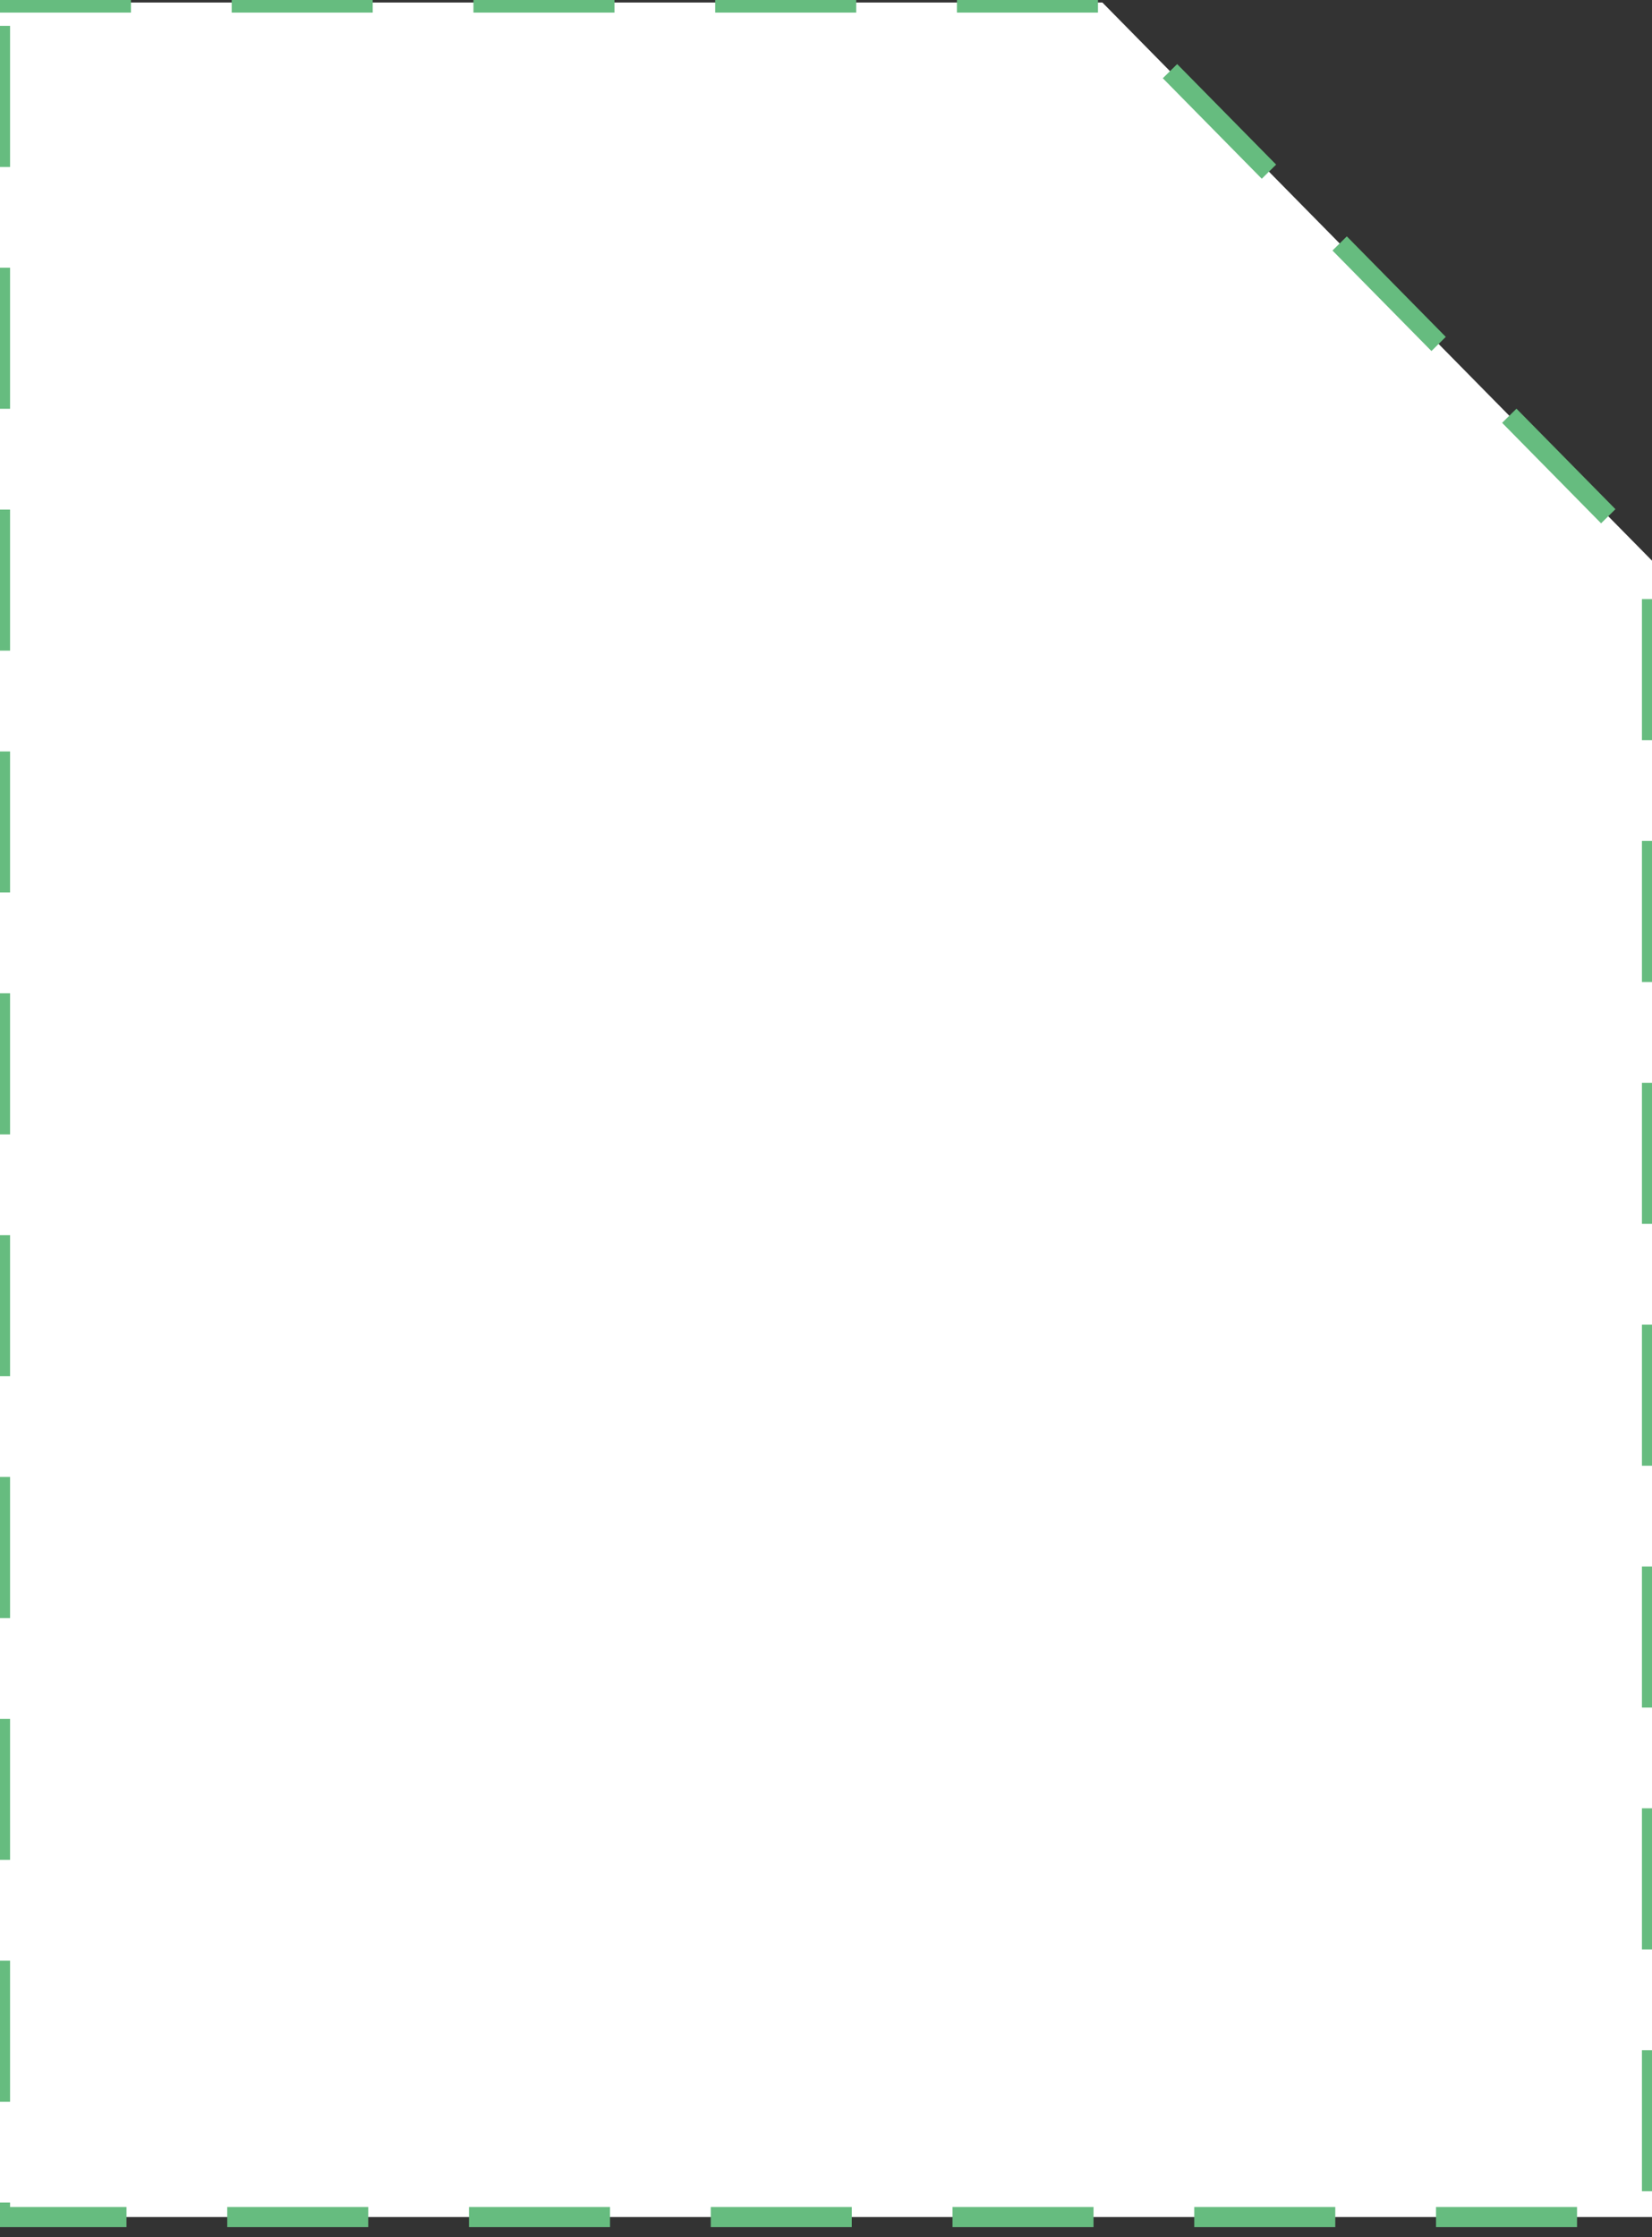 <?xml version="1.0" encoding="UTF-8" standalone="no"?>
<svg width="82px" height="111px" viewBox="0 0 82 111" version="1.1" xmlns="http://www.w3.org/2000/svg" xmlns:xlink="http://www.w3.org/1999/xlink" xmlns:sketch="http://www.bohemiancoding.com/sketch/ns">
    <rect x="0" y="0" width="82" height="111" fill="#333333" stroke="none"/>
    <!-- Generator: Sketch 3.2.2 (9983) - http://www.bohemiancoding.com/sketch -->
    <title>document</title>
    <desc>Created with Sketch.</desc>
    <defs></defs>
    <g id="Front-page" stroke="none" stroke-width="1" fill="none" fill-rule="evenodd" sketch:type="MSPage">
        <g id="Front-page---Standart" sketch:type="MSArtboardGroup" transform="translate(-111, -191)" stroke="#66bc7f" stroke-dasharray="6" fill="#FFFFFF" stroke-linecap="square" stroke-linejoin="bevel">
            <g id="base-+-overlay-+-menu" sketch:type="MSLayerGroup" transform="translate(-68, 0)">
                <g id="base" sketch:type="MSShapeGroup">
                    <g id="Group" transform="translate(0, 89)">
                        <g id="document-+-Oval-1-+-Shape" transform="translate(179, 102.125)">
                            <path d="M0,0 L54.719,0 L82,27.694 L82,109.88 L0,109.88 L0,0 Z" id="document"></path>
                        </g>
                    </g>
                </g>
            </g>
        </g>
    </g>
</svg>